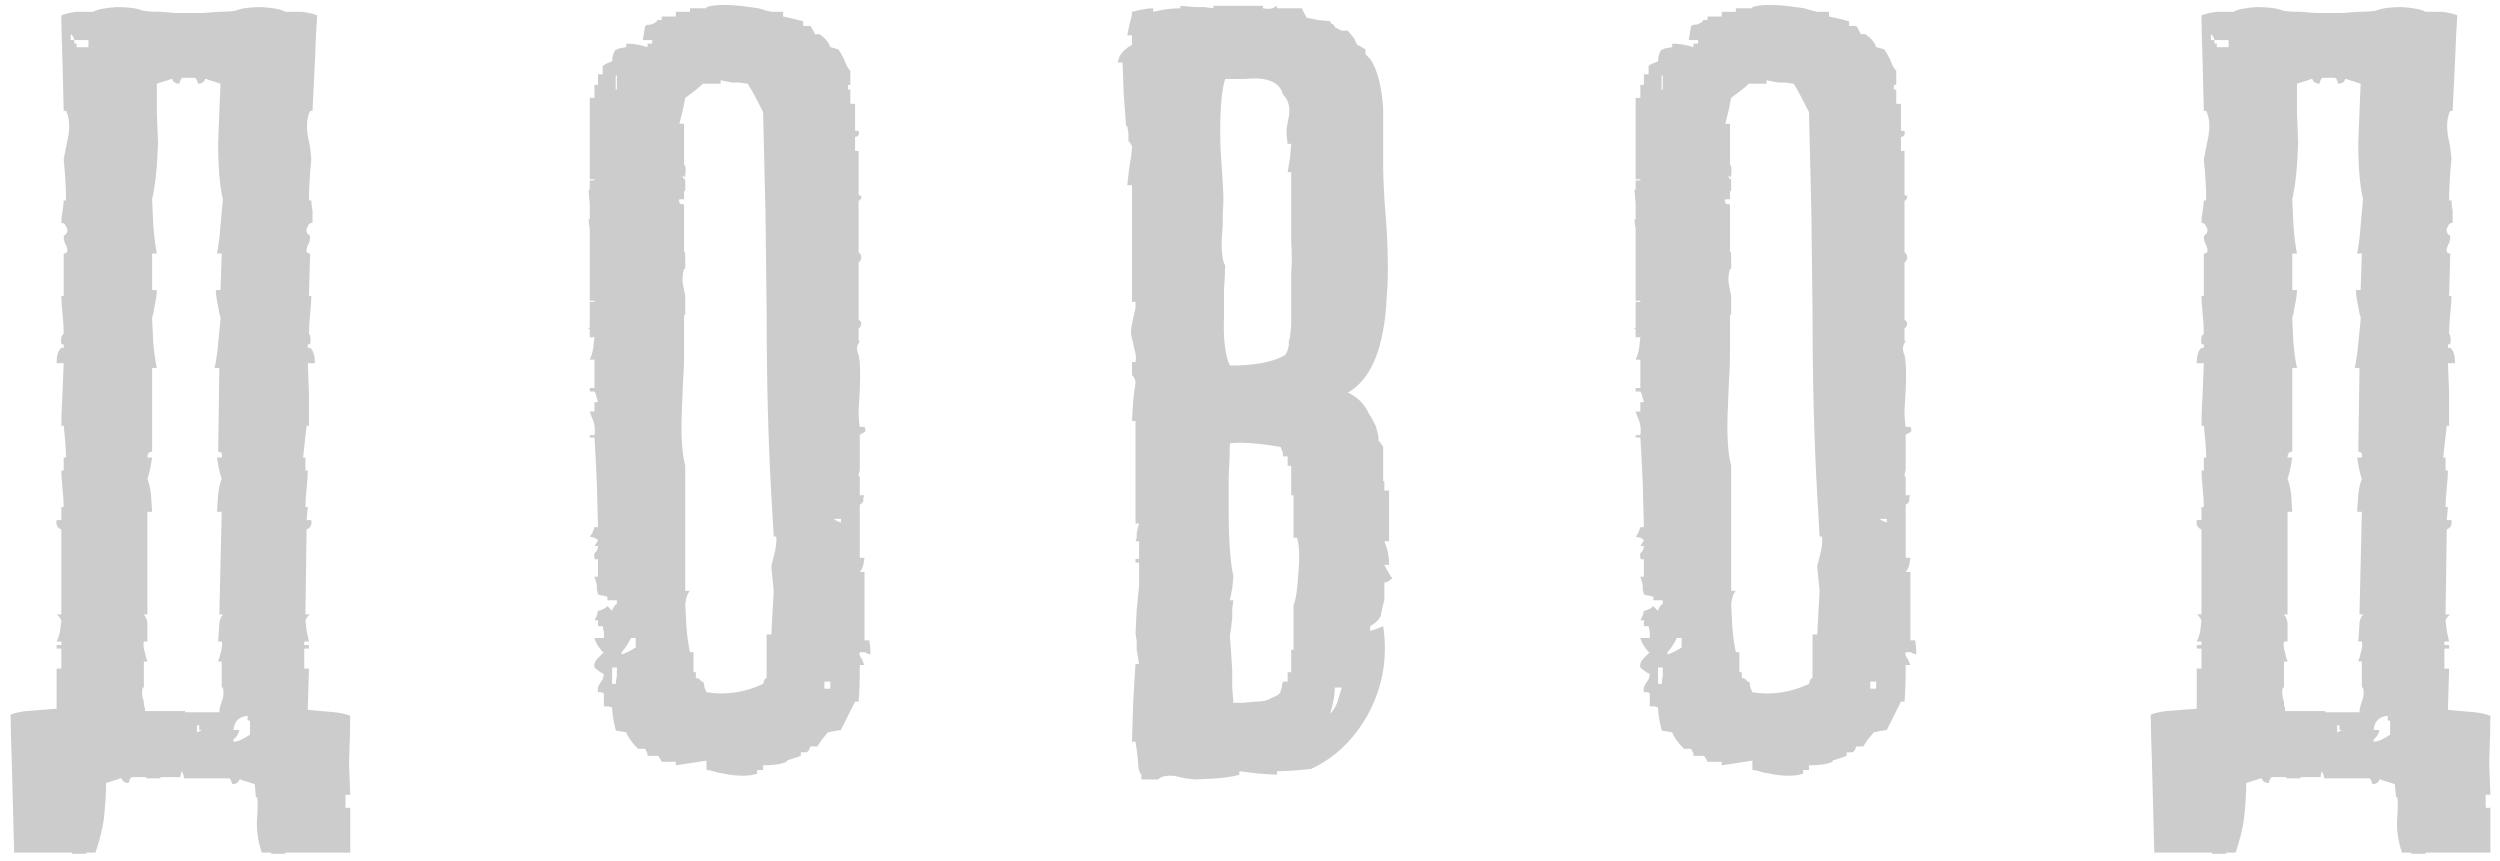 <svg width="212" height="73" viewBox="0 0 212 73" fill="none" xmlns="http://www.w3.org/2000/svg">
<path d="M7.5 3.4H6.3C6.233 3.133 6.133 2.967 6 2.9V3.4H6.3V3.7H6.5V4H7.5V3.4ZM21.2 61.1H21V60.7C20.267 60.767 19.867 61.167 19.8 61.9H20.3C20.233 62.233 20.067 62.5 19.8 62.7V62.9C20.133 62.9 20.6 62.7 21.2 62.3V61.1ZM16.9 61.9V61.5H16.7V62.1C16.9 62.033 17.033 61.967 17.1 61.9H16.9ZM15.4 65.4C15.333 65.6 15.3 65.767 15.3 65.9H13.6V66H12.4V65.9H11.2C11.133 65.9 11.067 65.967 11 66.1L10.9 66.4C10.7 66.4 10.533 66.333 10.4 66.2L10.3 66H10.2C10.067 66.067 9.867 66.133 9.6 66.2L9 66.4C9 67.2 8.933 68.233 8.8 69.5C8.667 70.367 8.433 71.3 8.1 72.3H7.3V72.4H6.1V72.3H1.2L1 64.6C0.933 62.733 0.9 61.4 0.9 60.6C1.233 60.467 1.667 60.367 2.2 60.3L4.8 60.1V56.7H5.2V55H4.8V54.7H5.2V54.4H4.8C4.933 54.133 5.033 53.833 5.1 53.5L5.2 52.6C5.067 52.333 4.933 52.167 4.8 52.1H5.2V44.9C4.867 44.767 4.733 44.5 4.8 44.1H5.2V43H5.4C5.4 42.6 5.367 42.067 5.3 41.4C5.233 40.733 5.2 40.233 5.2 39.9H5.4V38.8H5.6C5.6 38.2 5.533 37.3 5.4 36.1H5.2C5.2 35.433 5.233 34.5 5.3 33.3L5.4 30.8H4.8C4.8 30.133 4.933 29.7 5.2 29.5H5.4V29.2H5.2C5.133 28.733 5.2 28.433 5.4 28.3C5.4 27.833 5.367 27.267 5.3 26.6C5.233 25.933 5.2 25.433 5.2 25.1H5.4V21.5C5.733 21.5 5.8 21.267 5.6 20.8C5.467 20.6 5.4 20.333 5.4 20C5.733 19.8 5.8 19.533 5.6 19.2C5.533 19 5.4 18.9 5.2 18.9C5.2 18.567 5.233 18.233 5.3 17.9C5.367 17.5 5.4 17.2 5.4 17H5.6C5.6 16 5.533 14.833 5.4 13.5L5.6 12.5L5.8 11.5C5.933 10.633 5.867 9.933 5.6 9.4H5.4L5.3 5.3C5.233 3.433 5.2 2.1 5.2 1.3C5.533 1.167 5.967 1.067 6.5 1H7.9C8.233 0.8 8.9 0.667 9.9 0.6C10.9 0.6 11.633 0.7 12.1 0.9C12.433 0.967 12.933 1 13.6 1L14.9 1.1H17.2L18.5 1C19.167 1 19.667 0.967 20 0.9C20.467 0.7 21.2 0.6 22.2 0.6C23.2 0.667 23.867 0.8 24.2 1H25.6C26.133 1.067 26.567 1.167 26.9 1.3C26.833 2.1 26.767 3.433 26.7 5.3L26.5 9.4H26.3C26.033 9.933 25.967 10.633 26.1 11.5L26.3 12.5L26.4 13.5C26.267 14.833 26.2 16 26.2 17H26.4C26.4 17.2 26.433 17.5 26.5 17.9V18.9C26.3 18.9 26.167 19 26.1 19.2C25.9 19.533 25.967 19.8 26.3 20C26.3 20.333 26.233 20.6 26.1 20.8C25.9 21.267 25.967 21.5 26.3 21.5L26.2 25.1H26.4C26.4 25.433 26.367 25.933 26.3 26.6C26.233 27.267 26.2 27.833 26.2 28.3C26.333 28.433 26.367 28.733 26.3 29.2H26.1V29.5H26.3C26.567 29.7 26.7 30.133 26.7 30.8H26.1L26.2 33.3V36.1H26C25.867 37.3 25.767 38.2 25.7 38.8H25.9V39.9H26.1C26.1 40.233 26.067 40.733 26 41.4C25.933 42.067 25.9 42.6 25.9 43H26.1L26 44.1H26.4C26.467 44.5 26.333 44.767 26 44.9L25.9 52.1H26.3C26.167 52.167 26.033 52.333 25.9 52.6L26 53.5C26.067 53.833 26.133 54.133 26.2 54.4H25.8V54.7H26.2V55H25.8V56.7H26.2L26.1 60.2L28.4 60.4C28.933 60.467 29.367 60.567 29.7 60.7C29.7 61.5 29.667 62.833 29.6 64.7L29.7 67.4H29.3V68.5H29.7V72.3H24.2V72.4H23V72.3H22.2C21.867 71.3 21.733 70.333 21.8 69.4C21.867 68.467 21.867 67.867 21.8 67.6H21.7L21.6 66.5L21 66.3C20.733 66.233 20.533 66.167 20.4 66.1H20.3L20.2 66.3C20.067 66.433 19.9 66.5 19.7 66.5L19.6 66.2C19.533 66.067 19.467 66 19.4 66H15.6C15.6 65.8 15.533 65.6 15.4 65.4ZM18.6 60.4C18.6 60.2 18.633 60 18.7 59.8L18.8 59.5L18.9 59.2C18.967 58.867 18.967 58.567 18.9 58.3H18.8V56.1H18.5C18.5 56.033 18.533 55.933 18.6 55.8L18.7 55.4C18.833 54.933 18.867 54.6 18.8 54.4H18.5L18.6 52.9C18.6 52.633 18.7 52.367 18.9 52.1H18.6L18.8 43.4H18.4L18.5 41.9C18.567 41.367 18.667 40.933 18.8 40.6C18.667 40.267 18.533 39.667 18.4 38.8H18.8C18.867 38.467 18.767 38.3 18.5 38.3L18.6 31.2H18.2C18.333 30.6 18.433 29.9 18.5 29.1L18.7 27.1V26.9L18.6 26.6L18.5 26C18.367 25.4 18.3 24.933 18.3 24.6H18.7L18.8 21.5H18.4C18.533 20.833 18.633 20.033 18.7 19.1L18.9 16.9C18.633 15.767 18.5 14.167 18.5 12.1L18.6 9.5L18.7 7.1L18.1 6.9C17.833 6.833 17.633 6.767 17.5 6.7H17.4L17.3 6.9C17.167 7.033 17 7.1 16.8 7.1L16.7 6.8C16.633 6.667 16.567 6.6 16.5 6.6H15.5C15.433 6.6 15.367 6.667 15.3 6.8L15.2 7.1C15 7.1 14.833 7.033 14.7 6.9L14.6 6.7H14.5C14.367 6.767 14.167 6.833 13.9 6.9L13.3 7.1V9.5L13.4 12.1C13.333 14.167 13.167 15.767 12.9 16.9L13 19.1C13.067 20.033 13.167 20.833 13.3 21.5H12.9V24.6H13.3C13.3 24.933 13.233 25.4 13.1 26L13 26.6L12.9 26.9V27.1L13 29.1C13.067 29.9 13.167 30.6 13.3 31.2H12.9V38.3C12.633 38.3 12.5 38.467 12.5 38.8H12.9C12.767 39.667 12.633 40.267 12.5 40.6C12.633 40.933 12.733 41.367 12.8 41.9L12.9 43.4H12.5V52.1H12.2C12.4 52.367 12.5 52.633 12.5 52.9V54.4H12.2C12.133 54.6 12.167 54.933 12.3 55.4L12.4 55.8C12.467 55.933 12.5 56.033 12.5 56.1H12.2V58.3H12.1C12.033 58.567 12.033 58.867 12.1 59.2L12.2 59.5V59.8C12.267 59.933 12.3 60.1 12.3 60.3H15.7V60.4H18.6ZM73.51 55.4L73.31 55.3H72.91C72.844 55.5 72.91 55.7 73.11 55.9L73.21 56.2L73.31 56.4H72.91C72.91 57.867 72.877 58.9 72.81 59.5H72.51L71.91 60.7L71.31 61.9L70.71 62L70.21 62.1L69.71 62.7L69.31 63.3H68.71L68.61 63.6C68.543 63.667 68.477 63.733 68.41 63.8H67.91V64.1L67.31 64.3L66.71 64.5V64.6C66.243 64.8 65.577 64.9 64.71 64.9V65.3H64.21V65.6C63.677 65.8 62.91 65.833 61.91 65.7L60.81 65.5C60.41 65.367 60.11 65.3 59.91 65.3V64.5L58.61 64.7L57.31 64.9V64.6H56.11L56.01 64.4L55.81 64.1H54.91V63.9C54.843 63.767 54.777 63.633 54.71 63.5H54.11C53.577 62.967 53.243 62.5 53.11 62.1L52.51 62C52.377 62 52.277 61.967 52.21 61.9C52.01 61.1 51.91 60.467 51.91 60L51.61 59.9H51.21V58.8L51.01 58.7H50.71C50.644 58.433 50.71 58.167 50.91 57.9L51.11 57.6L51.21 57.2L51.11 57.1L50.91 57C50.71 56.867 50.544 56.733 50.41 56.6C50.343 56.333 50.444 56.067 50.71 55.8L51.01 55.5L51.21 55.3H51.11C50.71 54.833 50.477 54.433 50.41 54.1H51.21V53.6L51.11 53.1H50.71V52.6H50.41L50.61 52.2L50.71 51.8C51.044 51.733 51.31 51.6 51.51 51.4L51.91 51.8C51.977 51.533 52.11 51.333 52.31 51.2V50.9H51.51V50.6L51.11 50.5H51.01L50.71 50.4L50.61 50V49.6C50.544 49.333 50.477 49.1 50.41 48.9H50.71V47.4C50.444 47.533 50.343 47.367 50.41 46.9C50.61 46.767 50.71 46.567 50.71 46.3H50.41L50.61 46L50.71 45.8C50.644 45.733 50.544 45.667 50.41 45.6L50.01 45.5C50.144 45.367 50.243 45.2 50.31 45L50.41 44.7H50.71L50.61 40.9C50.544 39.433 50.477 38.167 50.41 37.1H50.01V36.9H50.41C50.477 36.5 50.444 36.1 50.31 35.7L50.11 35.2L50.01 34.9H50.41V34.1H50.71C50.577 33.567 50.477 33.267 50.41 33.2H50.01V32.9H50.41V30.5H50.01C50.144 30.233 50.243 29.9 50.31 29.5L50.41 28.6H50.01V27.9H49.91V27.8H50.01V25.6H50.41V25.5H50.01V19.4C49.944 19 49.91 18.733 49.91 18.6H50.01V17.3L49.91 16.1H50.01V15.3H50.41V15.2H50.01V8.3H50.41V7.2H50.71V6.3H51.11V5.6C51.177 5.533 51.277 5.467 51.41 5.4L51.91 5.2C51.91 4.8 52.01 4.467 52.21 4.2H52.31L52.51 4.1L53.11 4V3.7C53.71 3.7 54.31 3.8 54.91 4V3.7H55.31V3.4H54.51L54.61 2.8L54.71 2.2L54.91 2.1H55.11C55.377 2.033 55.577 1.933 55.71 1.8V1.7H56.11V1.4H57.31V1H58.51V0.7H59.91V0.6C60.51 0.4 61.477 0.367 62.81 0.5C63.277 0.567 63.777 0.633 64.31 0.7C64.71 0.833 65.077 0.933 65.41 1H66.41V1.4L67.31 1.6L68.11 1.8V2.2H68.71C68.777 2.267 68.844 2.367 68.91 2.5L69.11 2.9H69.51C69.977 3.233 70.277 3.6 70.41 4L70.81 4.1L71.11 4.2L71.41 4.7L71.61 5.1C71.743 5.5 71.91 5.8 72.11 6V7.2H71.91V7.6H72.11V8.8H72.51V11.1H72.81C72.877 11.433 72.777 11.6 72.51 11.6V12.8H72.81V16.5L72.91 16.6H73.01C73.077 16.667 73.043 16.8 72.91 17H72.81V21.4C73.077 21.6 73.11 21.867 72.91 22.2H72.81V27.1L72.91 27.2L73.01 27.3C73.077 27.367 73.043 27.533 72.91 27.8H72.81V28.9H72.91L72.81 29.1L72.71 29.3C72.644 29.567 72.677 29.833 72.81 30.1C72.944 30.633 72.977 31.633 72.91 33.1L72.81 34.8C72.81 35.333 72.844 35.8 72.91 36.2H73.31C73.444 36.467 73.41 36.633 73.21 36.7L73.01 36.8L72.91 36.9V39.9C72.844 40.033 72.81 40.2 72.81 40.4H72.91V42H73.31L73.21 42.2V42.5C73.144 42.633 73.043 42.733 72.91 42.8V47.3H73.31L73.21 47.9C73.144 48.167 73.043 48.367 72.91 48.5H73.31V54.3H73.71C73.777 54.633 73.81 55.033 73.81 55.5L73.51 55.4ZM52.31 6.4H52.21V7.6H52.31V6.4ZM65.61 45.5L65.51 43.7L65.41 42C65.144 37.4 65.01 32.167 65.01 26.3L64.91 17.9L64.71 9.5C64.177 8.433 63.743 7.633 63.41 7.1L62.71 7H62.11C61.71 6.933 61.377 6.867 61.11 6.8V7.1H59.61C59.477 7.233 59.243 7.433 58.91 7.7L58.51 8L58.11 8.3L58.01 8.8L57.91 9.3L57.61 10.5H58.01V14C58.144 14 58.177 14.3 58.11 14.9C58.11 14.967 58.077 15 58.01 15L57.91 14.9C57.843 14.9 57.877 15 58.01 15.2H58.11V16.2H58.01V16.9H57.61C57.544 17.033 57.577 17.167 57.71 17.3H57.91L58.01 17.4V21.4H58.11V22.8H58.01C57.877 23.267 57.843 23.7 57.91 24.1L58.01 24.6L58.11 25.1V26.7H58.01V30.2C58.01 30.8 57.977 31.6 57.91 32.6L57.81 35.1C57.743 37.033 57.843 38.5 58.11 39.5V50.1H58.51C58.377 50.233 58.277 50.433 58.21 50.7L58.11 51.2L58.21 53.2C58.277 54 58.377 54.7 58.51 55.3H58.81V57H59.01V57.5C59.144 57.5 59.243 57.533 59.31 57.6L59.51 57.8H59.61L59.71 58V58.2C59.777 58.4 59.843 58.567 59.91 58.7C61.51 58.967 63.11 58.733 64.71 58C64.777 57.667 64.877 57.5 65.01 57.5V53.8H65.41L65.51 51.9L65.61 50.1L65.51 49.1L65.41 48.1C65.41 47.967 65.444 47.8 65.51 47.6L65.71 46.8C65.844 46.133 65.877 45.7 65.81 45.5H65.61ZM71.31 44H70.71C70.844 44.133 71.043 44.233 71.31 44.3V44ZM70.41 57.8H69.91V58.4H70.41V57.8ZM53.91 54.1H53.51C53.243 54.633 52.977 55.033 52.71 55.3V55.5C53.11 55.367 53.51 55.167 53.91 54.9V54.1ZM51.91 56.6V58H52.21L52.31 57.3V56.6H51.91ZM118.093 49C117.826 49.267 117.593 49.4 117.393 49.4V50.9C117.326 51.1 117.26 51.367 117.193 51.7L117.093 52.2C116.96 52.533 116.66 52.833 116.193 53.1V53.5L116.793 53.3L117.293 53.1C117.693 55.767 117.26 58.267 115.993 60.6C114.793 62.733 113.193 64.267 111.193 65.2C109.993 65.333 109.026 65.4 108.293 65.4V65.7L106.693 65.6L105.093 65.4V65.7C104.626 65.833 104.026 65.933 103.293 66L101.393 66.1L100.493 66L99.593 65.8C98.926 65.733 98.46 65.833 98.193 66.1H96.793V65.7C96.593 65.5 96.493 65.067 96.493 64.4L96.393 63.6L96.293 62.9H95.993L96.093 59.6C96.16 58.333 96.226 57.233 96.293 56.3H96.593L96.393 55.1V54.4L96.293 53.7L96.393 51.7L96.593 49.7V47.7H96.293V47.4H96.593V45.9H96.293L96.393 45.6V45.2C96.46 44.867 96.526 44.6 96.593 44.4H96.293V35.7H95.993L96.093 34C96.16 33.333 96.226 32.833 96.293 32.5C96.293 32.233 96.193 32 95.993 31.8V30.7H96.293C96.36 30.367 96.326 30 96.193 29.6L96.093 29.1L95.993 28.7C95.86 28.367 95.893 27.8 96.093 27L96.293 26.1V25.6H95.993V15.7H95.593L95.693 14.8L95.793 14C95.926 13.333 95.993 12.8 95.993 12.4C95.86 12.133 95.76 12 95.693 12V11.3L95.593 10.7H95.493L95.293 8L95.193 5.3H94.793C94.86 4.7 95.26 4.2 95.993 3.8V3H95.593L95.793 2C95.926 1.6 95.993 1.267 95.993 1L96.893 0.8C97.226 0.733 97.526 0.7 97.793 0.7V1L98.293 0.9L98.793 0.8C99.26 0.733 99.693 0.7 100.093 0.7V0.5L101.393 0.6H102.093L102.893 0.7V0.5H107.093V0.7C107.426 0.767 107.693 0.767 107.893 0.7L108.093 0.6L108.293 0.5V0.7H110.393L110.593 1.1L110.793 1.5L111.793 1.7L112.793 1.8L112.893 2L113.093 2.1C113.16 2.167 113.193 2.233 113.193 2.3C113.393 2.433 113.593 2.533 113.793 2.6H114.293L114.793 3.2C114.926 3.467 115.026 3.667 115.093 3.8L115.493 4L115.793 4.2V4.6L116.193 5C116.793 5.867 117.16 7.267 117.293 9.2V14.2C117.293 14.733 117.326 15.6 117.393 16.8L117.593 19.5C117.726 21.767 117.726 23.667 117.593 25.2C117.393 29.467 116.293 32.167 114.293 33.3C115.093 33.633 115.693 34.233 116.093 35.1L116.293 35.4L116.493 35.8C116.626 36 116.726 36.267 116.793 36.6L116.893 37V37.4C116.96 37.4 117.026 37.467 117.093 37.6L117.293 37.9V40.8H117.393V41.6H117.793V45.9H117.393C117.66 46.5 117.793 47.167 117.793 47.9H117.393L117.593 48.3L117.793 48.6C117.86 48.8 117.96 48.933 118.093 49ZM109.493 23.1C109.56 22.433 109.56 21.533 109.493 20.4V14.6H109.193L109.393 13.4L109.493 12.2H109.193C109.126 11.8 109.093 11.4 109.093 11L109.193 10.4L109.293 9.9C109.426 9.1 109.26 8.467 108.793 8C108.593 7.267 108.026 6.833 107.093 6.7C106.693 6.633 106.193 6.633 105.593 6.7H103.893C103.56 7.7 103.426 9.6 103.493 12.4L103.593 14L103.693 15.6C103.76 16.667 103.76 17.433 103.693 17.9V19L103.593 20.4C103.593 21.533 103.693 22.233 103.893 22.5C103.893 22.967 103.86 23.667 103.793 24.6V26.9C103.726 28.767 103.893 30.133 104.293 31C106.426 31 107.993 30.7 108.993 30.1C109.126 29.9 109.226 29.633 109.293 29.3V28.9L109.393 28.6L109.493 27.6V23.1ZM109.693 45.6V42H109.493V39.5H109.193V38.7H108.793V38.4C108.726 38.267 108.66 38.1 108.593 37.9C106.593 37.567 105.16 37.467 104.293 37.6C104.293 38.2 104.26 39.133 104.193 40.4V43.4C104.193 45.8 104.326 47.633 104.593 48.9L104.493 49.9L104.293 50.9H104.593L104.493 51.6V52.4C104.426 53.067 104.36 53.567 104.293 53.9C104.36 54.7 104.426 55.7 104.493 56.9V58.3L104.593 59.6H105.393L106.393 59.5C107.06 59.5 107.526 59.4 107.793 59.2C108.326 59 108.593 58.8 108.593 58.6L108.693 58.3C108.693 58.167 108.726 58 108.793 57.8H109.193V57H109.493V55.1H109.693V51.3C109.893 50.833 110.026 49.967 110.093 48.7C110.226 47.3 110.193 46.267 109.993 45.6H109.693ZM113.193 58.3C113.193 58.967 113.06 59.7 112.793 60.5C112.993 60.367 113.193 60.067 113.393 59.6L113.593 58.9L113.793 58.3H113.193ZM162.202 55.4L162.002 55.3H161.602C161.535 55.5 161.602 55.7 161.802 55.9L161.902 56.2L162.002 56.4H161.602C161.602 57.867 161.568 58.9 161.502 59.5H161.202L160.602 60.7L160.002 61.9L159.402 62L158.902 62.1L158.402 62.7L158.002 63.3H157.402L157.302 63.6C157.235 63.667 157.168 63.733 157.102 63.8H156.602V64.1L156.002 64.3L155.402 64.5V64.6C154.935 64.8 154.268 64.9 153.402 64.9V65.3H152.902V65.6C152.368 65.8 151.602 65.833 150.602 65.7L149.502 65.5C149.102 65.367 148.802 65.3 148.602 65.3V64.5L147.302 64.7L146.002 64.9V64.6H144.802L144.702 64.4L144.502 64.1H143.602V63.9C143.535 63.767 143.468 63.633 143.402 63.5H142.802C142.268 62.967 141.935 62.5 141.802 62.1L141.202 62C141.068 62 140.968 61.967 140.902 61.9C140.702 61.1 140.602 60.467 140.602 60L140.302 59.9H139.902V58.8L139.702 58.7H139.402C139.335 58.433 139.402 58.167 139.602 57.9L139.802 57.6L139.902 57.2L139.802 57.1L139.602 57C139.402 56.867 139.235 56.733 139.102 56.6C139.035 56.333 139.135 56.067 139.402 55.8L139.702 55.5L139.902 55.3H139.802C139.402 54.833 139.168 54.433 139.102 54.1H139.902V53.6L139.802 53.1H139.402V52.6H139.102L139.302 52.2L139.402 51.8C139.735 51.733 140.002 51.6 140.202 51.4L140.602 51.8C140.668 51.533 140.802 51.333 141.002 51.2V50.9H140.202V50.6L139.802 50.5H139.702L139.402 50.4L139.302 50V49.6C139.235 49.333 139.168 49.1 139.102 48.9H139.402V47.4C139.135 47.533 139.035 47.367 139.102 46.9C139.302 46.767 139.402 46.567 139.402 46.3H139.102L139.302 46L139.402 45.8C139.335 45.733 139.235 45.667 139.102 45.6L138.702 45.5C138.835 45.367 138.935 45.2 139.002 45L139.102 44.7H139.402L139.302 40.9C139.235 39.433 139.168 38.167 139.102 37.1H138.702V36.9H139.102C139.168 36.5 139.135 36.1 139.002 35.7L138.802 35.2L138.702 34.9H139.102V34.1H139.402C139.268 33.567 139.168 33.267 139.102 33.2H138.702V32.9H139.102V30.5H138.702C138.835 30.233 138.935 29.9 139.002 29.5L139.102 28.6H138.702V27.9H138.602V27.8H138.702V25.6H139.102V25.5H138.702V19.4C138.635 19 138.602 18.733 138.602 18.6H138.702V17.3L138.602 16.1H138.702V15.3H139.102V15.2H138.702V8.3H139.102V7.2H139.402V6.3H139.802V5.6C139.868 5.533 139.968 5.467 140.102 5.4L140.602 5.2C140.602 4.8 140.702 4.467 140.902 4.2H141.002L141.202 4.1L141.802 4V3.7C142.402 3.7 143.002 3.8 143.602 4V3.7H144.002V3.4H143.202L143.302 2.8L143.402 2.2L143.602 2.1H143.802C144.068 2.033 144.268 1.933 144.402 1.8V1.7H144.802V1.4H146.002V1H147.202V0.7H148.602V0.6C149.202 0.4 150.168 0.367 151.502 0.5C151.968 0.567 152.468 0.633 153.002 0.7C153.402 0.833 153.768 0.933 154.102 1H155.102V1.4L156.002 1.6L156.802 1.8V2.2H157.402C157.468 2.267 157.535 2.367 157.602 2.5L157.802 2.9H158.202C158.668 3.233 158.968 3.6 159.102 4L159.502 4.1L159.802 4.2L160.102 4.7L160.302 5.1C160.435 5.5 160.602 5.8 160.802 6V7.2H160.602V7.6H160.802V8.8H161.202V11.1H161.502C161.568 11.433 161.468 11.6 161.202 11.6V12.8H161.502V16.5L161.602 16.6H161.702C161.768 16.667 161.735 16.8 161.602 17H161.502V21.4C161.768 21.6 161.802 21.867 161.602 22.2H161.502V27.1L161.602 27.2L161.702 27.3C161.768 27.367 161.735 27.533 161.602 27.8H161.502V28.9H161.602L161.502 29.1L161.402 29.3C161.335 29.567 161.368 29.833 161.502 30.1C161.635 30.633 161.668 31.633 161.602 33.1L161.502 34.8C161.502 35.333 161.535 35.8 161.602 36.2H162.002C162.135 36.467 162.102 36.633 161.902 36.7L161.702 36.8L161.602 36.9V39.9C161.535 40.033 161.502 40.2 161.502 40.4H161.602V42H162.002L161.902 42.2V42.5C161.835 42.633 161.735 42.733 161.602 42.8V47.3H162.002L161.902 47.9C161.835 48.167 161.735 48.367 161.602 48.5H162.002V54.3H162.402C162.468 54.633 162.502 55.033 162.502 55.5L162.202 55.4ZM141.002 6.4H140.902V7.6H141.002V6.4ZM154.302 45.5L154.202 43.7L154.102 42C153.835 37.4 153.702 32.167 153.702 26.3L153.602 17.9L153.402 9.5C152.868 8.433 152.435 7.633 152.102 7.1L151.402 7H150.802C150.402 6.933 150.068 6.867 149.802 6.8V7.1H148.302C148.168 7.233 147.935 7.433 147.602 7.7L147.202 8L146.802 8.3L146.702 8.8L146.602 9.3L146.302 10.5H146.702V14C146.835 14 146.868 14.3 146.802 14.9C146.802 14.967 146.768 15 146.702 15L146.602 14.9C146.535 14.9 146.568 15 146.702 15.2H146.802V16.2H146.702V16.9H146.302C146.235 17.033 146.268 17.167 146.402 17.3H146.602L146.702 17.4V21.4H146.802V22.8H146.702C146.568 23.267 146.535 23.7 146.602 24.1L146.702 24.6L146.802 25.1V26.7H146.702V30.2C146.702 30.8 146.668 31.6 146.602 32.6L146.502 35.1C146.435 37.033 146.535 38.5 146.802 39.5V50.1H147.202C147.068 50.233 146.968 50.433 146.902 50.7L146.802 51.2L146.902 53.2C146.968 54 147.068 54.7 147.202 55.3H147.502V57H147.702V57.5C147.835 57.5 147.935 57.533 148.002 57.6L148.202 57.8H148.302L148.402 58V58.2C148.468 58.4 148.535 58.567 148.602 58.7C150.202 58.967 151.802 58.733 153.402 58C153.468 57.667 153.568 57.5 153.702 57.5V53.8H154.102L154.202 51.9L154.302 50.1L154.202 49.1L154.102 48.1C154.102 47.967 154.135 47.8 154.202 47.6L154.402 46.8C154.535 46.133 154.568 45.7 154.502 45.5H154.302ZM160.002 44H159.402C159.535 44.133 159.735 44.233 160.002 44.3V44ZM159.102 57.8H158.602V58.4H159.102V57.8ZM142.602 54.1H142.202C141.935 54.633 141.668 55.033 141.402 55.3V55.5C141.802 55.367 142.202 55.167 142.602 54.9V54.1ZM140.602 56.6V58H140.902L141.002 57.3V56.6H140.602ZM188.984 3.4H187.784C187.718 3.133 187.618 2.967 187.484 2.9V3.4H187.784V3.7H187.984V4H188.984V3.4ZM202.684 61.1H202.484V60.7C201.751 60.767 201.351 61.167 201.284 61.9H201.784C201.718 62.233 201.551 62.5 201.284 62.7V62.9C201.618 62.9 202.084 62.7 202.684 62.3V61.1ZM198.384 61.9V61.5H198.184V62.1C198.384 62.033 198.518 61.967 198.584 61.9H198.384ZM196.884 65.4C196.818 65.6 196.784 65.767 196.784 65.9H195.084V66H193.884V65.9H192.684C192.618 65.9 192.551 65.967 192.484 66.1L192.384 66.4C192.184 66.4 192.018 66.333 191.884 66.2L191.784 66H191.684C191.551 66.067 191.351 66.133 191.084 66.2L190.484 66.4C190.484 67.2 190.418 68.233 190.284 69.5C190.151 70.367 189.918 71.3 189.584 72.3H188.784V72.4H187.584V72.3H182.684L182.484 64.6C182.418 62.733 182.384 61.4 182.384 60.6C182.718 60.467 183.151 60.367 183.684 60.3L186.284 60.1V56.7H186.684V55H186.284V54.7H186.684V54.4H186.284C186.418 54.133 186.518 53.833 186.584 53.5L186.684 52.6C186.551 52.333 186.418 52.167 186.284 52.1H186.684V44.9C186.351 44.767 186.218 44.5 186.284 44.1H186.684V43H186.884C186.884 42.6 186.851 42.067 186.784 41.4C186.718 40.733 186.684 40.233 186.684 39.9H186.884V38.8H187.084C187.084 38.2 187.018 37.3 186.884 36.1H186.684C186.684 35.433 186.718 34.5 186.784 33.3L186.884 30.8H186.284C186.284 30.133 186.418 29.7 186.684 29.5H186.884V29.2H186.684C186.618 28.733 186.684 28.433 186.884 28.3C186.884 27.833 186.851 27.267 186.784 26.6C186.718 25.933 186.684 25.433 186.684 25.1H186.884V21.5C187.218 21.5 187.284 21.267 187.084 20.8C186.951 20.6 186.884 20.333 186.884 20C187.218 19.8 187.284 19.533 187.084 19.2C187.018 19 186.884 18.9 186.684 18.9C186.684 18.567 186.718 18.233 186.784 17.9C186.851 17.5 186.884 17.2 186.884 17H187.084C187.084 16 187.018 14.833 186.884 13.5L187.084 12.5L187.284 11.5C187.418 10.633 187.351 9.933 187.084 9.4H186.884L186.784 5.3C186.718 3.433 186.684 2.1 186.684 1.3C187.018 1.167 187.451 1.067 187.984 1H189.384C189.718 0.8 190.384 0.667 191.384 0.6C192.384 0.6 193.118 0.7 193.584 0.9C193.918 0.967 194.418 1 195.084 1L196.384 1.1H198.684L199.984 1C200.651 1 201.151 0.967 201.484 0.9C201.951 0.7 202.684 0.6 203.684 0.6C204.684 0.667 205.351 0.8 205.684 1H207.084C207.618 1.067 208.051 1.167 208.384 1.3C208.318 2.1 208.251 3.433 208.184 5.3L207.984 9.4H207.784C207.518 9.933 207.451 10.633 207.584 11.5L207.784 12.5L207.884 13.5C207.751 14.833 207.684 16 207.684 17H207.884C207.884 17.2 207.918 17.5 207.984 17.9V18.9C207.784 18.9 207.651 19 207.584 19.2C207.384 19.533 207.451 19.8 207.784 20C207.784 20.333 207.718 20.6 207.584 20.8C207.384 21.267 207.451 21.5 207.784 21.5L207.684 25.1H207.884C207.884 25.433 207.851 25.933 207.784 26.6C207.718 27.267 207.684 27.833 207.684 28.3C207.818 28.433 207.851 28.733 207.784 29.2H207.584V29.5H207.784C208.051 29.7 208.184 30.133 208.184 30.8H207.584L207.684 33.3V36.1H207.484C207.351 37.3 207.251 38.2 207.184 38.8H207.384V39.9H207.584C207.584 40.233 207.551 40.733 207.484 41.4C207.418 42.067 207.384 42.6 207.384 43H207.584L207.484 44.1H207.884C207.951 44.5 207.818 44.767 207.484 44.9L207.384 52.1H207.784C207.651 52.167 207.518 52.333 207.384 52.6L207.484 53.5C207.551 53.833 207.618 54.133 207.684 54.4H207.284V54.7H207.684V55H207.284V56.7H207.684L207.584 60.2L209.884 60.4C210.418 60.467 210.851 60.567 211.184 60.7C211.184 61.5 211.151 62.833 211.084 64.7L211.184 67.4H210.784V68.5H211.184V72.3H205.684V72.4H204.484V72.3H203.684C203.351 71.3 203.218 70.333 203.284 69.4C203.351 68.467 203.351 67.867 203.284 67.6H203.184L203.084 66.5L202.484 66.3C202.218 66.233 202.018 66.167 201.884 66.1H201.784L201.684 66.3C201.551 66.433 201.384 66.5 201.184 66.5L201.084 66.2C201.018 66.067 200.951 66 200.884 66H197.084C197.084 65.8 197.018 65.6 196.884 65.4ZM200.084 60.4C200.084 60.2 200.118 60 200.184 59.8L200.284 59.5L200.384 59.2C200.451 58.867 200.451 58.567 200.384 58.3H200.284V56.1H199.984C199.984 56.033 200.018 55.933 200.084 55.8L200.184 55.4C200.318 54.933 200.351 54.6 200.284 54.4H199.984L200.084 52.9C200.084 52.633 200.184 52.367 200.384 52.1H200.084L200.284 43.4H199.884L199.984 41.9C200.051 41.367 200.151 40.933 200.284 40.6C200.151 40.267 200.018 39.667 199.884 38.8H200.284C200.351 38.467 200.251 38.3 199.984 38.3L200.084 31.2H199.684C199.818 30.6 199.918 29.9 199.984 29.1L200.184 27.1V26.9L200.084 26.6L199.984 26C199.851 25.4 199.784 24.933 199.784 24.6H200.184L200.284 21.5H199.884C200.018 20.833 200.118 20.033 200.184 19.1L200.384 16.9C200.118 15.767 199.984 14.167 199.984 12.1L200.084 9.5L200.184 7.1L199.584 6.9C199.318 6.833 199.118 6.767 198.984 6.7H198.884L198.784 6.9C198.651 7.033 198.484 7.1 198.284 7.1L198.184 6.8C198.118 6.667 198.051 6.6 197.984 6.6H196.984C196.918 6.6 196.851 6.667 196.784 6.8L196.684 7.1C196.484 7.1 196.318 7.033 196.184 6.9L196.084 6.7H195.984C195.851 6.767 195.651 6.833 195.384 6.9L194.784 7.1V9.5L194.884 12.1C194.818 14.167 194.651 15.767 194.384 16.9L194.484 19.1C194.551 20.033 194.651 20.833 194.784 21.5H194.384V24.6H194.784C194.784 24.933 194.718 25.4 194.584 26L194.484 26.6L194.384 26.9V27.1L194.484 29.1C194.551 29.9 194.651 30.6 194.784 31.2H194.384V38.3C194.118 38.3 193.984 38.467 193.984 38.8H194.384C194.251 39.667 194.118 40.267 193.984 40.6C194.118 40.933 194.218 41.367 194.284 41.9L194.384 43.4H193.984V52.1H193.684C193.884 52.367 193.984 52.633 193.984 52.9V54.4H193.684C193.618 54.6 193.651 54.933 193.784 55.4L193.884 55.8C193.951 55.933 193.984 56.033 193.984 56.1H193.684V58.3H193.584C193.518 58.567 193.518 58.867 193.584 59.2L193.684 59.5V59.8C193.751 59.933 193.784 60.1 193.784 60.3H197.184V60.4H200.084Z" fill="#CCCCCC"/>
</svg>
